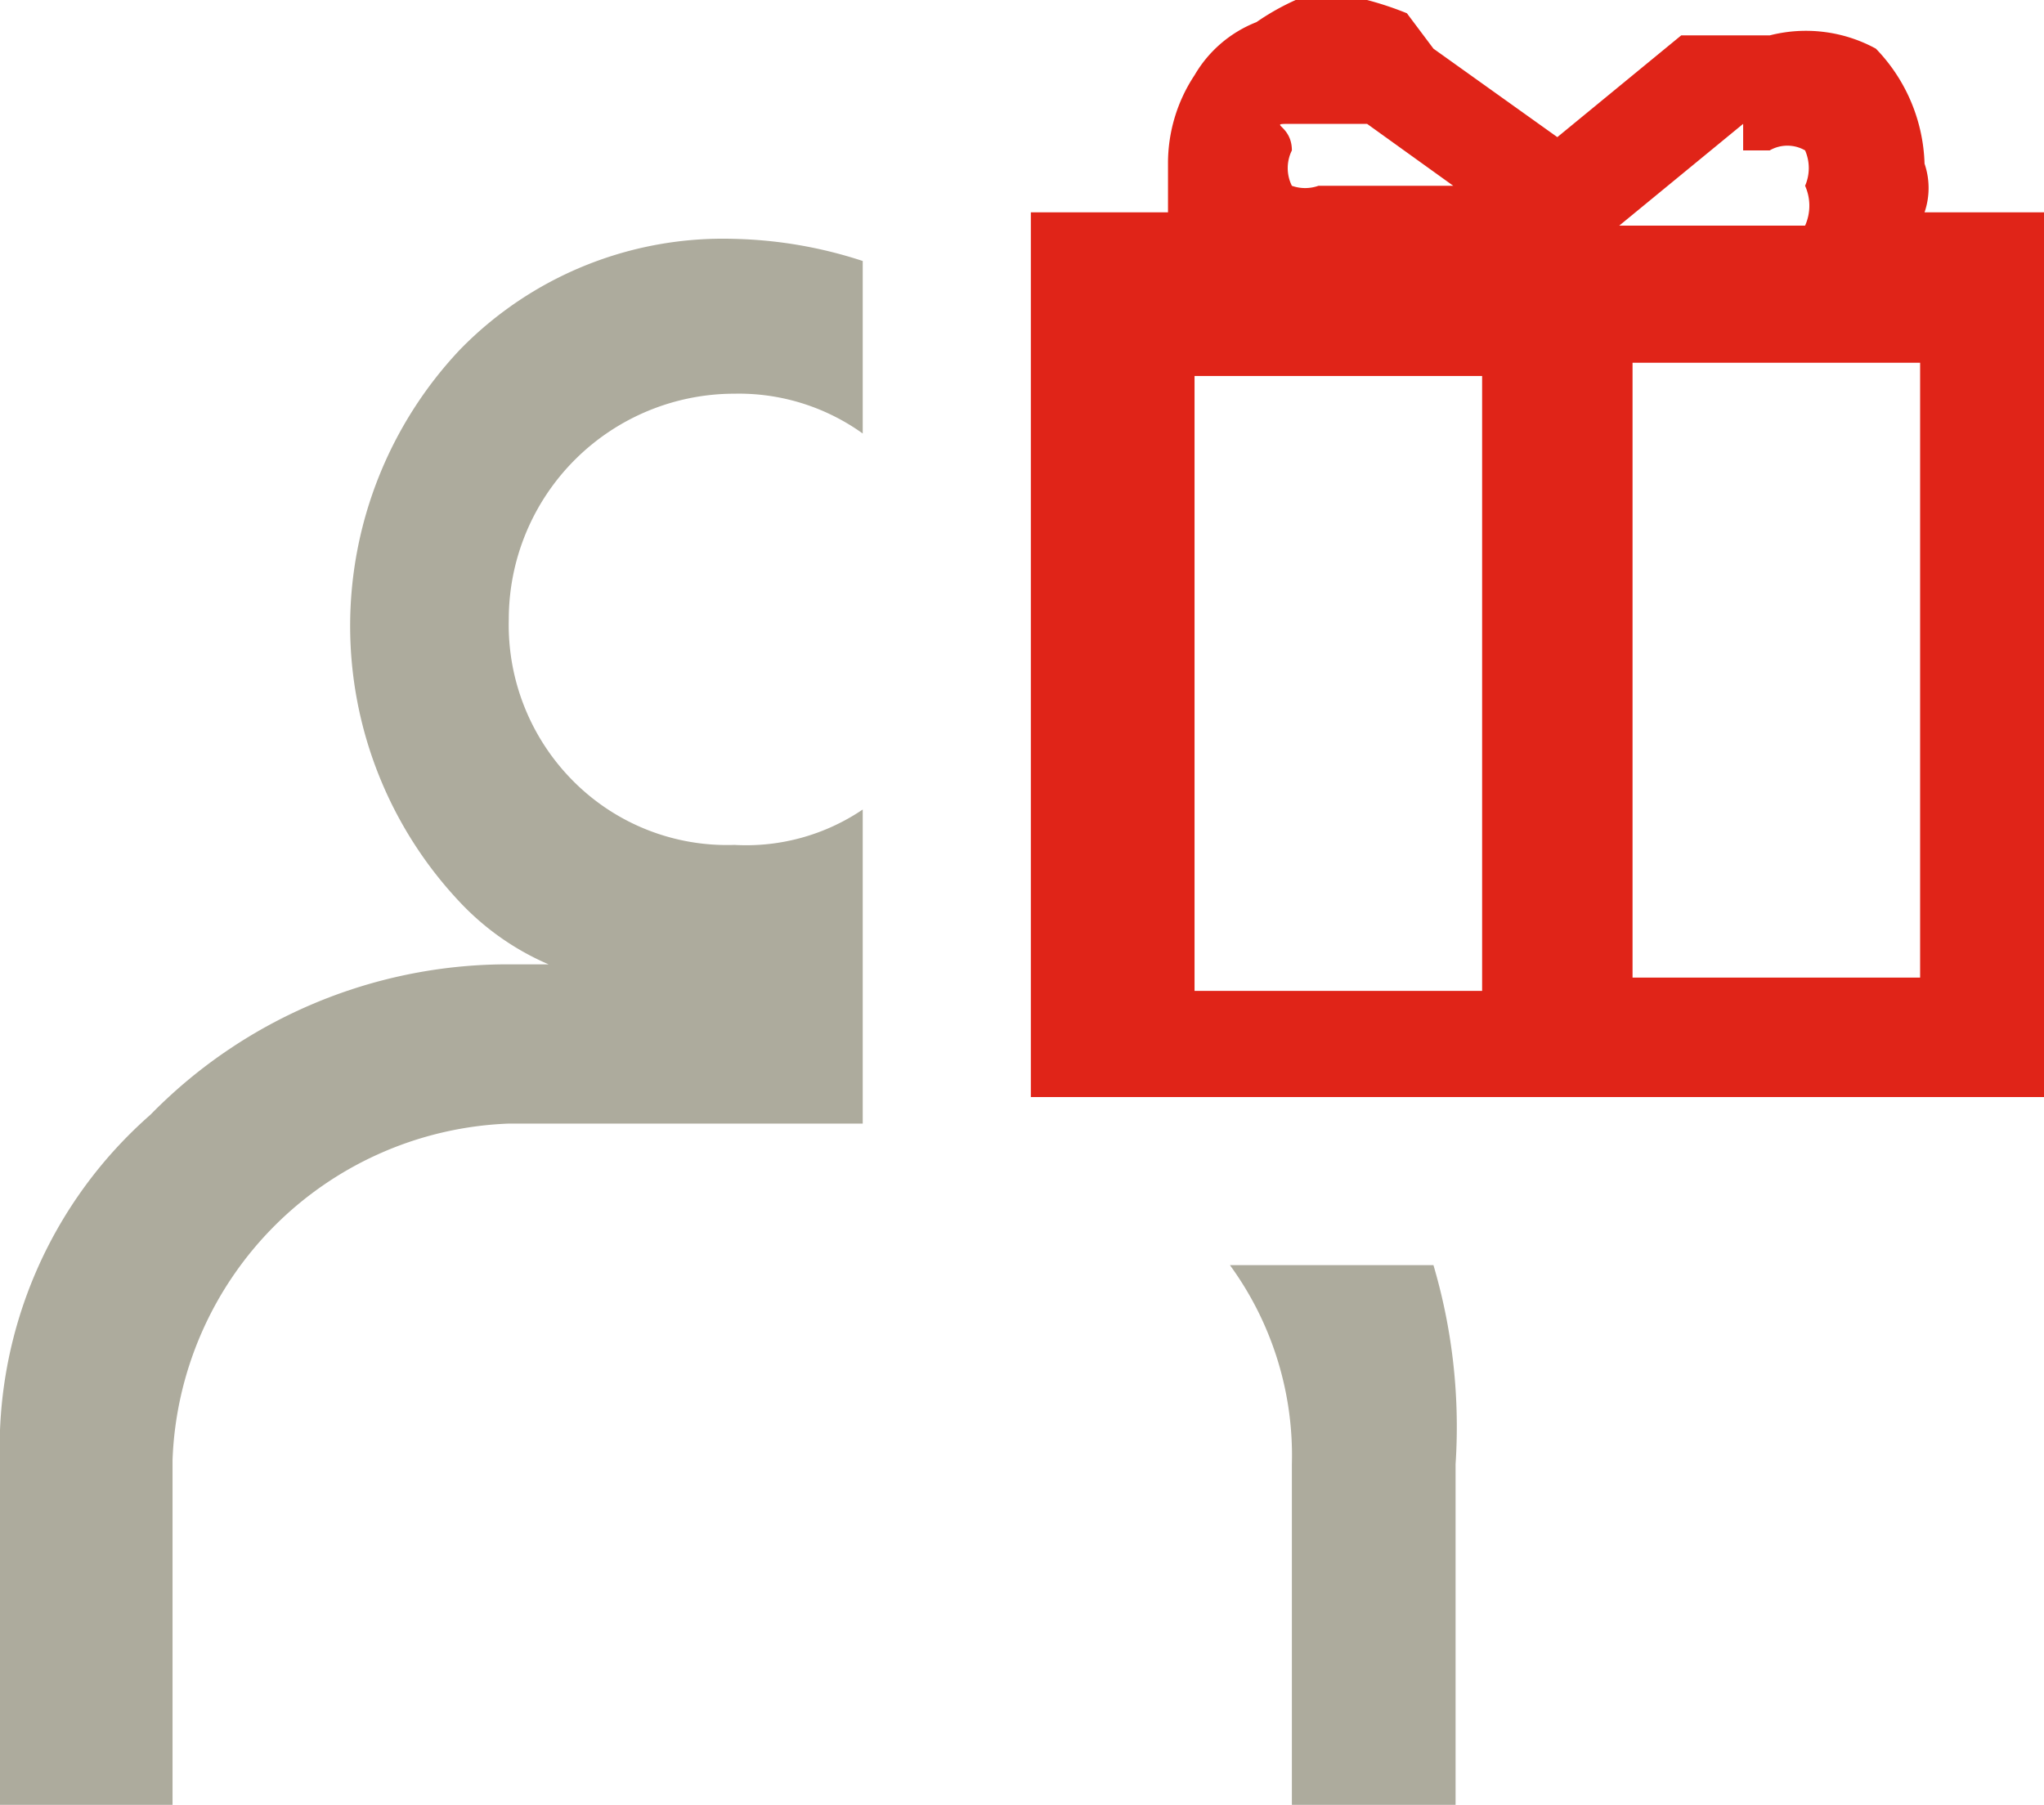 <svg id="Layer_1" data-name="Layer 1" xmlns="http://www.w3.org/2000/svg" viewBox="0 0 4.62 4.08"><g id="Layer_1-2" data-name="Layer_1"><g id="_2460503408240" data-name=" 2460503408240"><path d="M4.76,9.1V8.33a1,1,0,0,1,.34-.79,1.13,1.13,0,0,1,.8-.34H6a.6.6,0,0,1-.2-.14.91.91,0,0,1,0-1.25.83.83,0,0,1,.62-.25,1,1,0,0,1,.29.05V6a.48.48,0,0,0-.29-.09.51.51,0,0,0-.51.51.5.5,0,0,0,.15.37.49.49,0,0,0,.36.14.47.47,0,0,0,.29-.08v.71h-.8a.79.79,0,0,0-.76.76V9.1h-.4Z" transform="translate(-4.76 -5.02)" style="fill:#adab9d"/><path d="M8.05,9.1V8.33A1.29,1.29,0,0,0,8,7.88H7.54a.73.73,0,0,1,.14.45V9.1Z" transform="translate(-4.76 -5.02)" style="fill:#adab9d"/><path d="M7.46,7.26h.65V5.87H7.46ZM8,5.13l.28.2.28-.23s.06,0,.09,0,.05,0,.11,0A.33.33,0,0,1,9,5.13a.39.39,0,0,1,.11.26.17.17,0,0,1,0,.11h.31v2H7.09v-2H7.4s0-.09,0-.11a.36.36,0,0,1,.06-.2.28.28,0,0,1,.14-.12A.55.55,0,0,1,7.74,5a.73.73,0,0,1,.2.05h0Zm.17.4L7.85,5.3s0,0,0,0H7.74s0,0-.06,0,0,0,0,.06a.09.09,0,0,0,0,.08.09.09,0,0,0,.06,0h.37ZM8.7,5.3l-.28.23h.37s.05,0,.05,0a.11.11,0,0,0,0-.09.1.1,0,0,0,0-.08.08.08,0,0,0-.08,0H8.7ZM8.45,7.23H9.1V5.84H8.45Z" transform="translate(-4.76 -5.02)" style="fill:#e02418"/></g></g></svg>